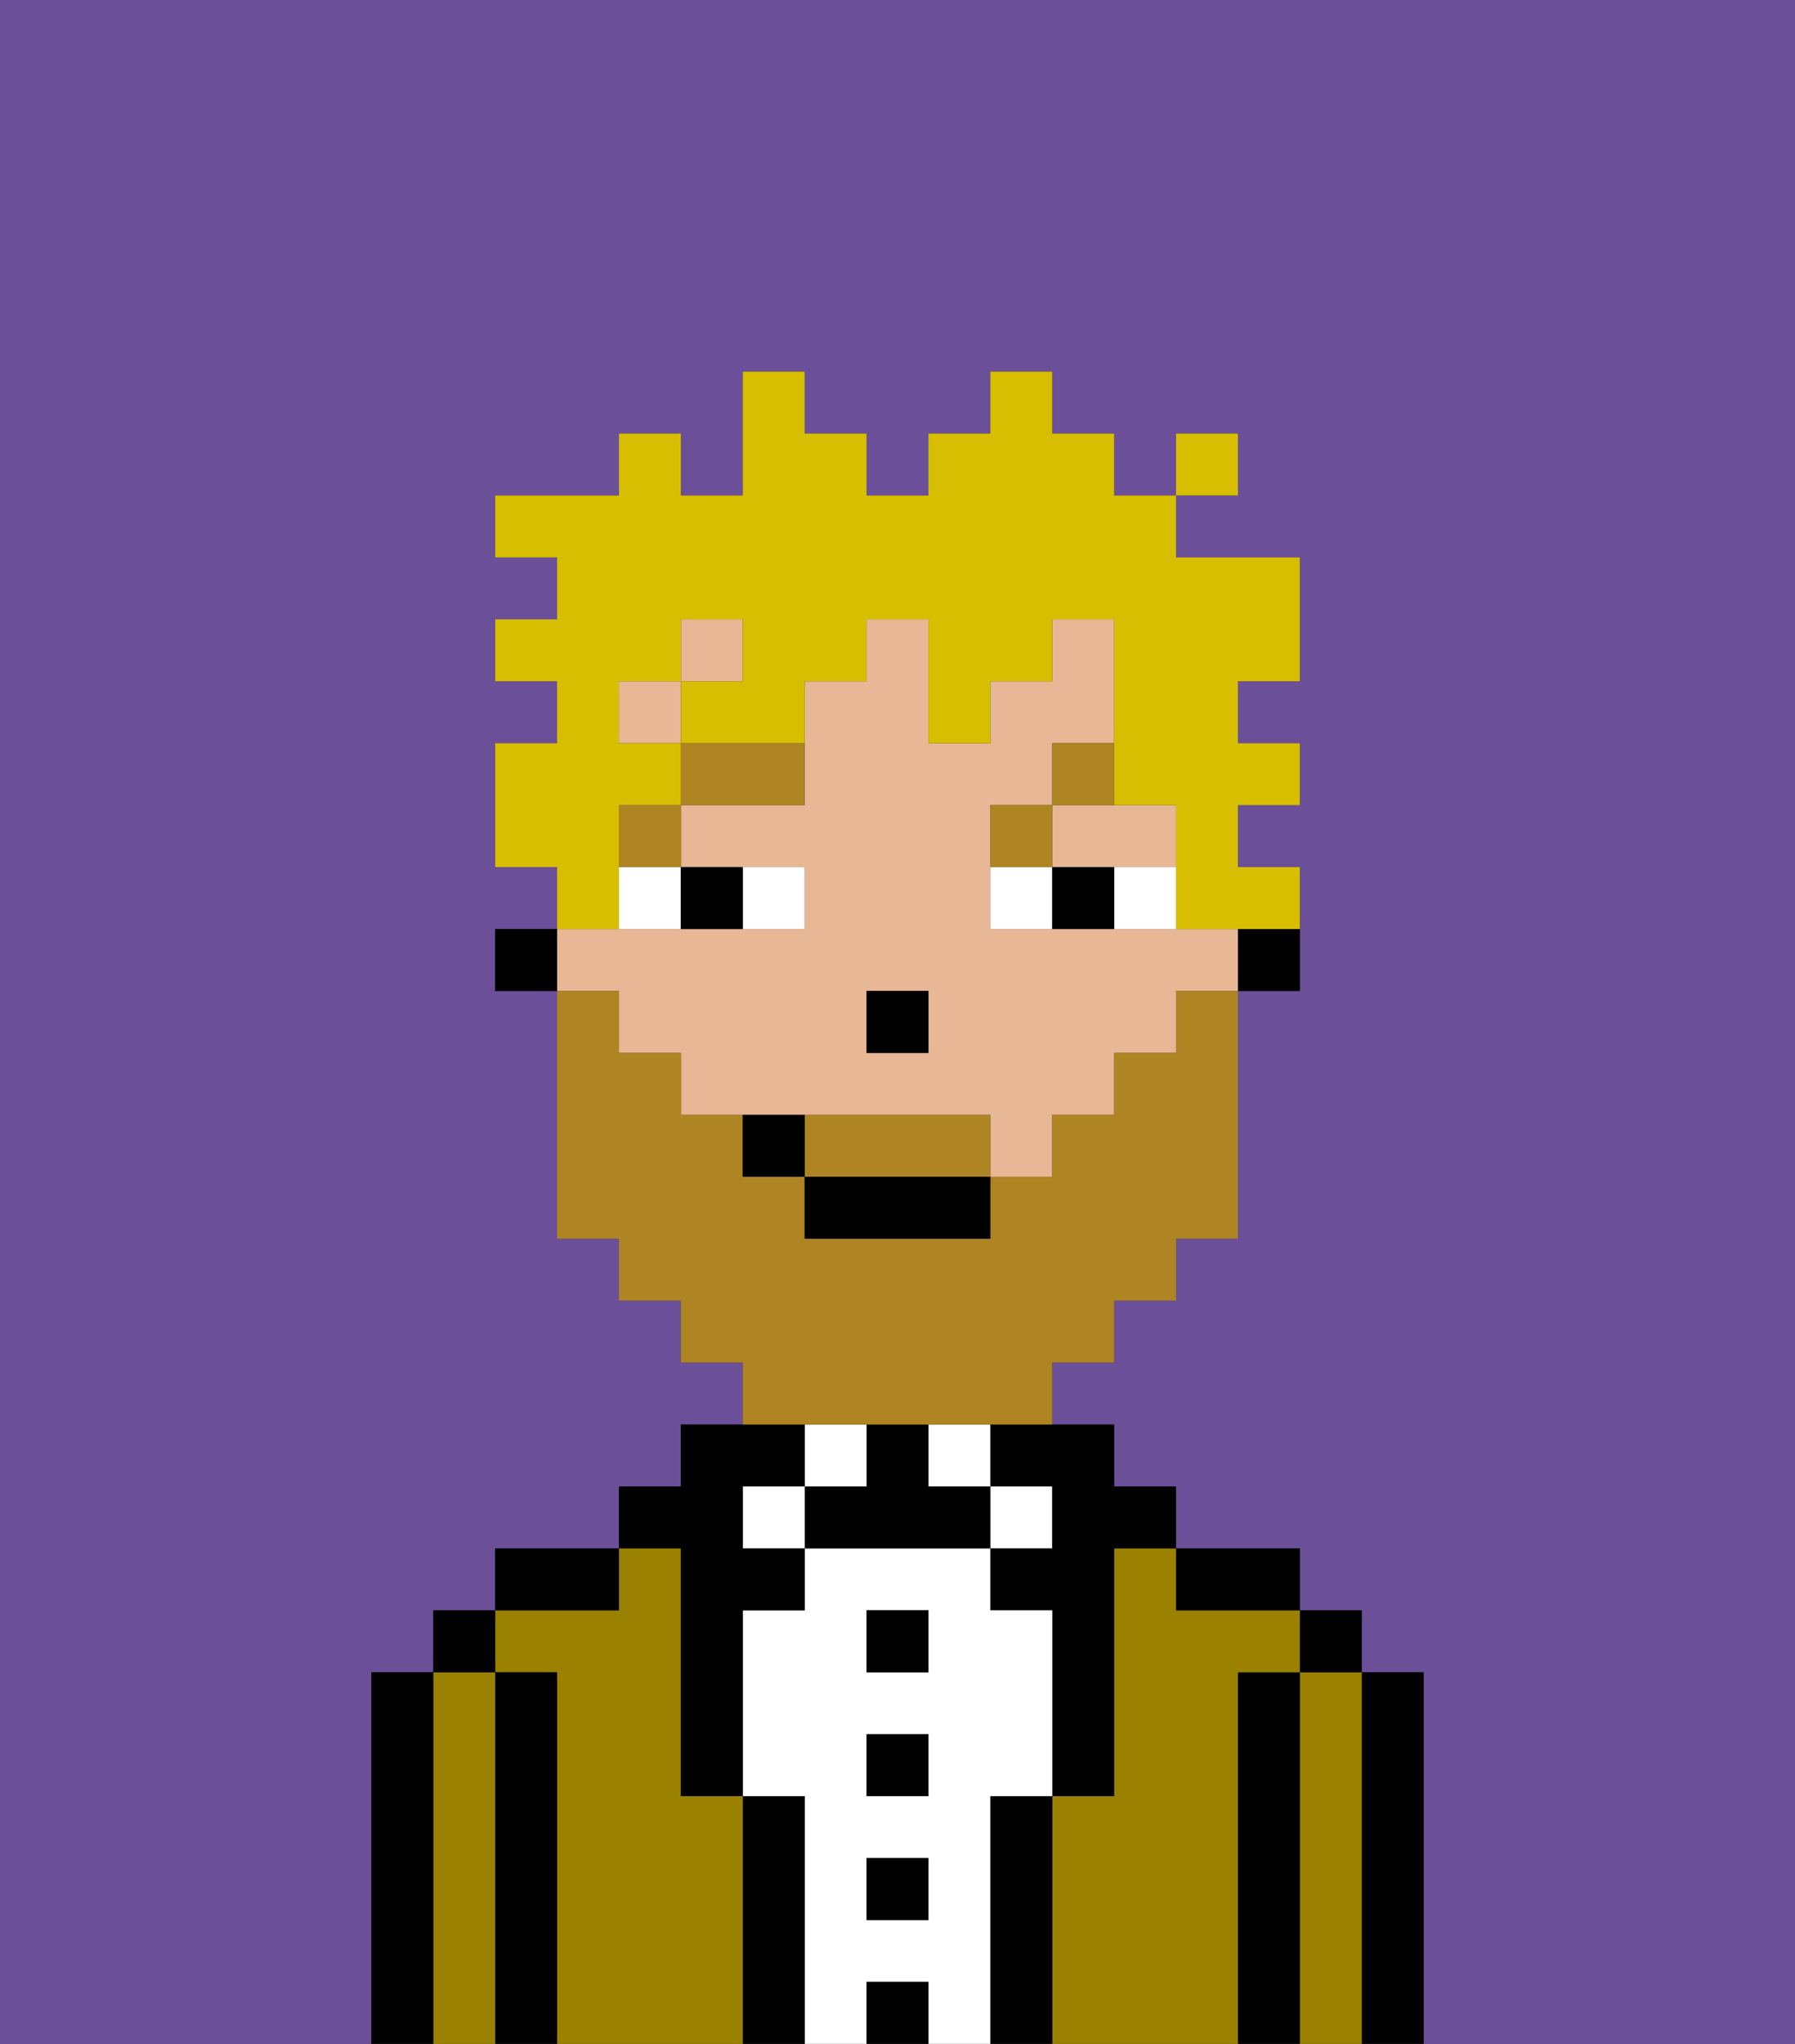 <svg xmlns="http://www.w3.org/2000/svg" viewBox="0 0 29 33"><rect x="0" y="0" width="29" height="33" fill="#333333" stroke="none"/><defs><style>polygon,rect,path{shape-rendering:crispedges;}.cb126-1{fill:#6b4f99;}.cb126-2{fill:#000000;}.cb126-3{fill:#9b8100;}.cb126-4{fill:#ffffff;}.cb126-5{fill:#e8b795;}.cb126-6{fill:#af8423;}.cb126-7{fill:#af8423;}.cb126-8{fill:#d8be00;}</style></defs><path class="cb126-1" d="M0,33H6V27H7V26H8V25h2V24h1V23h1V22H11V21H10V20H9V16H8V15H9V14H8V12H9V11H8V10H9V9H8V8h2V7h1V8h1V6h1V7h1V8h1V7h1V6h1V7h1V8h1V7h1V8H19V9h2v2H20v1h1v1H20v1h1v2H20v4H19v1H18v1H17v1h1v1h1v1h2v1h1v1h1v6h6V0H0Z"/><path class="cb126-2" d="M23,27H22v6h1V27Z"/><path class="cb126-3" d="M22,27H21v6h1V27Z"/><rect class="cb126-2" x="21" y="26" width="1" height="1"/><path class="cb126-2" d="M21,27H20v6h1V27Z"/><path class="cb126-3" d="M20,27h1V26H19V25H18v4H17v4h3V27Z"/><path class="cb126-2" d="M20,26h1V25H19v1Z"/><path class="cb126-2" d="M17,29H16v4h1V29Z"/><rect class="cb126-4" x="16" y="24" width="1" height="1"/><path class="cb126-2" d="M16,24h1v1H16v1h1v3h1V25h1V24H18V23H16Z"/><path class="cb126-4" d="M16,29h1V26H16V25H13v1H12v3h1v4h1V32h1v1h1V29Zm-1,2H14V30h1Zm0-2H14V28h1Zm0-2H14V26h1Z"/><rect class="cb126-4" x="15" y="23" width="1" height="1"/><rect class="cb126-2" x="14" y="32" width="1" height="1"/><rect class="cb126-2" x="14" y="30" width="1" height="1"/><rect class="cb126-2" x="14" y="28" width="1" height="1"/><rect class="cb126-2" x="14" y="26" width="1" height="1"/><path class="cb126-2" d="M15,24V23H14v1H13v1h3V24Z"/><rect class="cb126-4" x="13" y="23" width="1" height="1"/><path class="cb126-2" d="M13,29H12v4h1V29Z"/><rect class="cb126-4" x="12" y="24" width="1" height="1"/><path class="cb126-3" d="M12,29H11V25H10v1H8v1H9v6h3V29Z"/><path class="cb126-2" d="M11,26v3h1V26h1V25H12V24h1V23H11v1H10v1h1Z"/><path class="cb126-2" d="M10,25H8v1h2Z"/><path class="cb126-2" d="M9,27H8v6H9V27Z"/><path class="cb126-3" d="M8,27H7v6H8V27Z"/><rect class="cb126-2" x="7" y="26" width="1" height="1"/><path class="cb126-2" d="M7,27H6v6H7V27Z"/><path class="cb126-2" d="M20,16h1V15H20Z"/><rect class="cb126-5" x="10" y="11" width="1" height="1"/><path class="cb126-5" d="M18,14h1V13H17v1Z"/><rect class="cb126-5" x="11" y="10" width="1" height="1"/><path class="cb126-5" d="M10,17h1v1h5v1h1V18h1V17h1V16h1V15H16V13h1V12h1V10H17v1H16v1H15V10H14v1H13v2H11v1h2v1H9v1h1Zm4-1h1v1H14Z"/><rect class="cb126-2" x="8" y="15" width="1" height="1"/><rect class="cb126-2" x="14" y="16" width="1" height="1"/><path class="cb126-4" d="M13,15V14H12v1Z"/><path class="cb126-4" d="M10,15h1V14H10Z"/><path class="cb126-4" d="M18,14v1h1V14Z"/><path class="cb126-4" d="M16,14v1h1V14Z"/><path class="cb126-2" d="M12,15V14H11v1Z"/><path class="cb126-2" d="M17,14v1h1V14Z"/><rect class="cb126-6" x="10" y="13" width="1" height="1"/><path class="cb126-6" d="M11,13h2V12H11Z"/><path class="cb126-6" d="M17,13H16v1h1Z"/><path class="cb126-6" d="M18,12H17v1h1Z"/><path class="cb126-7" d="M15,18H13v1h3V18Z"/><path class="cb126-7" d="M14,23h3V22h1V21h1V20h1V16H19v1H18v1H17v1H16v1H13V19H12V18H11V17H10V16H9v4h1v1h1v1h1v1h2Z"/><rect class="cb126-2" x="13" y="19" width="3" height="1"/><path class="cb126-2" d="M12,18v1h1V18Z"/><path class="cb126-8" d="M10,14V13h1V12H10V11h1V10h1v1H11v1h2V11h1V10h1v2h1V11h1V10h1v3h1v2h2V14H20V13h1V12H20V11h1V9H19V8H18V7H17V6H16V7H15V8H14V7H13V6H12V8H11V7H10V8H8V9H9v1H8v1H9v1H8v2H9v1h1Z"/><rect class="cb126-8" x="19" y="7" width="1" height="1"/></svg>